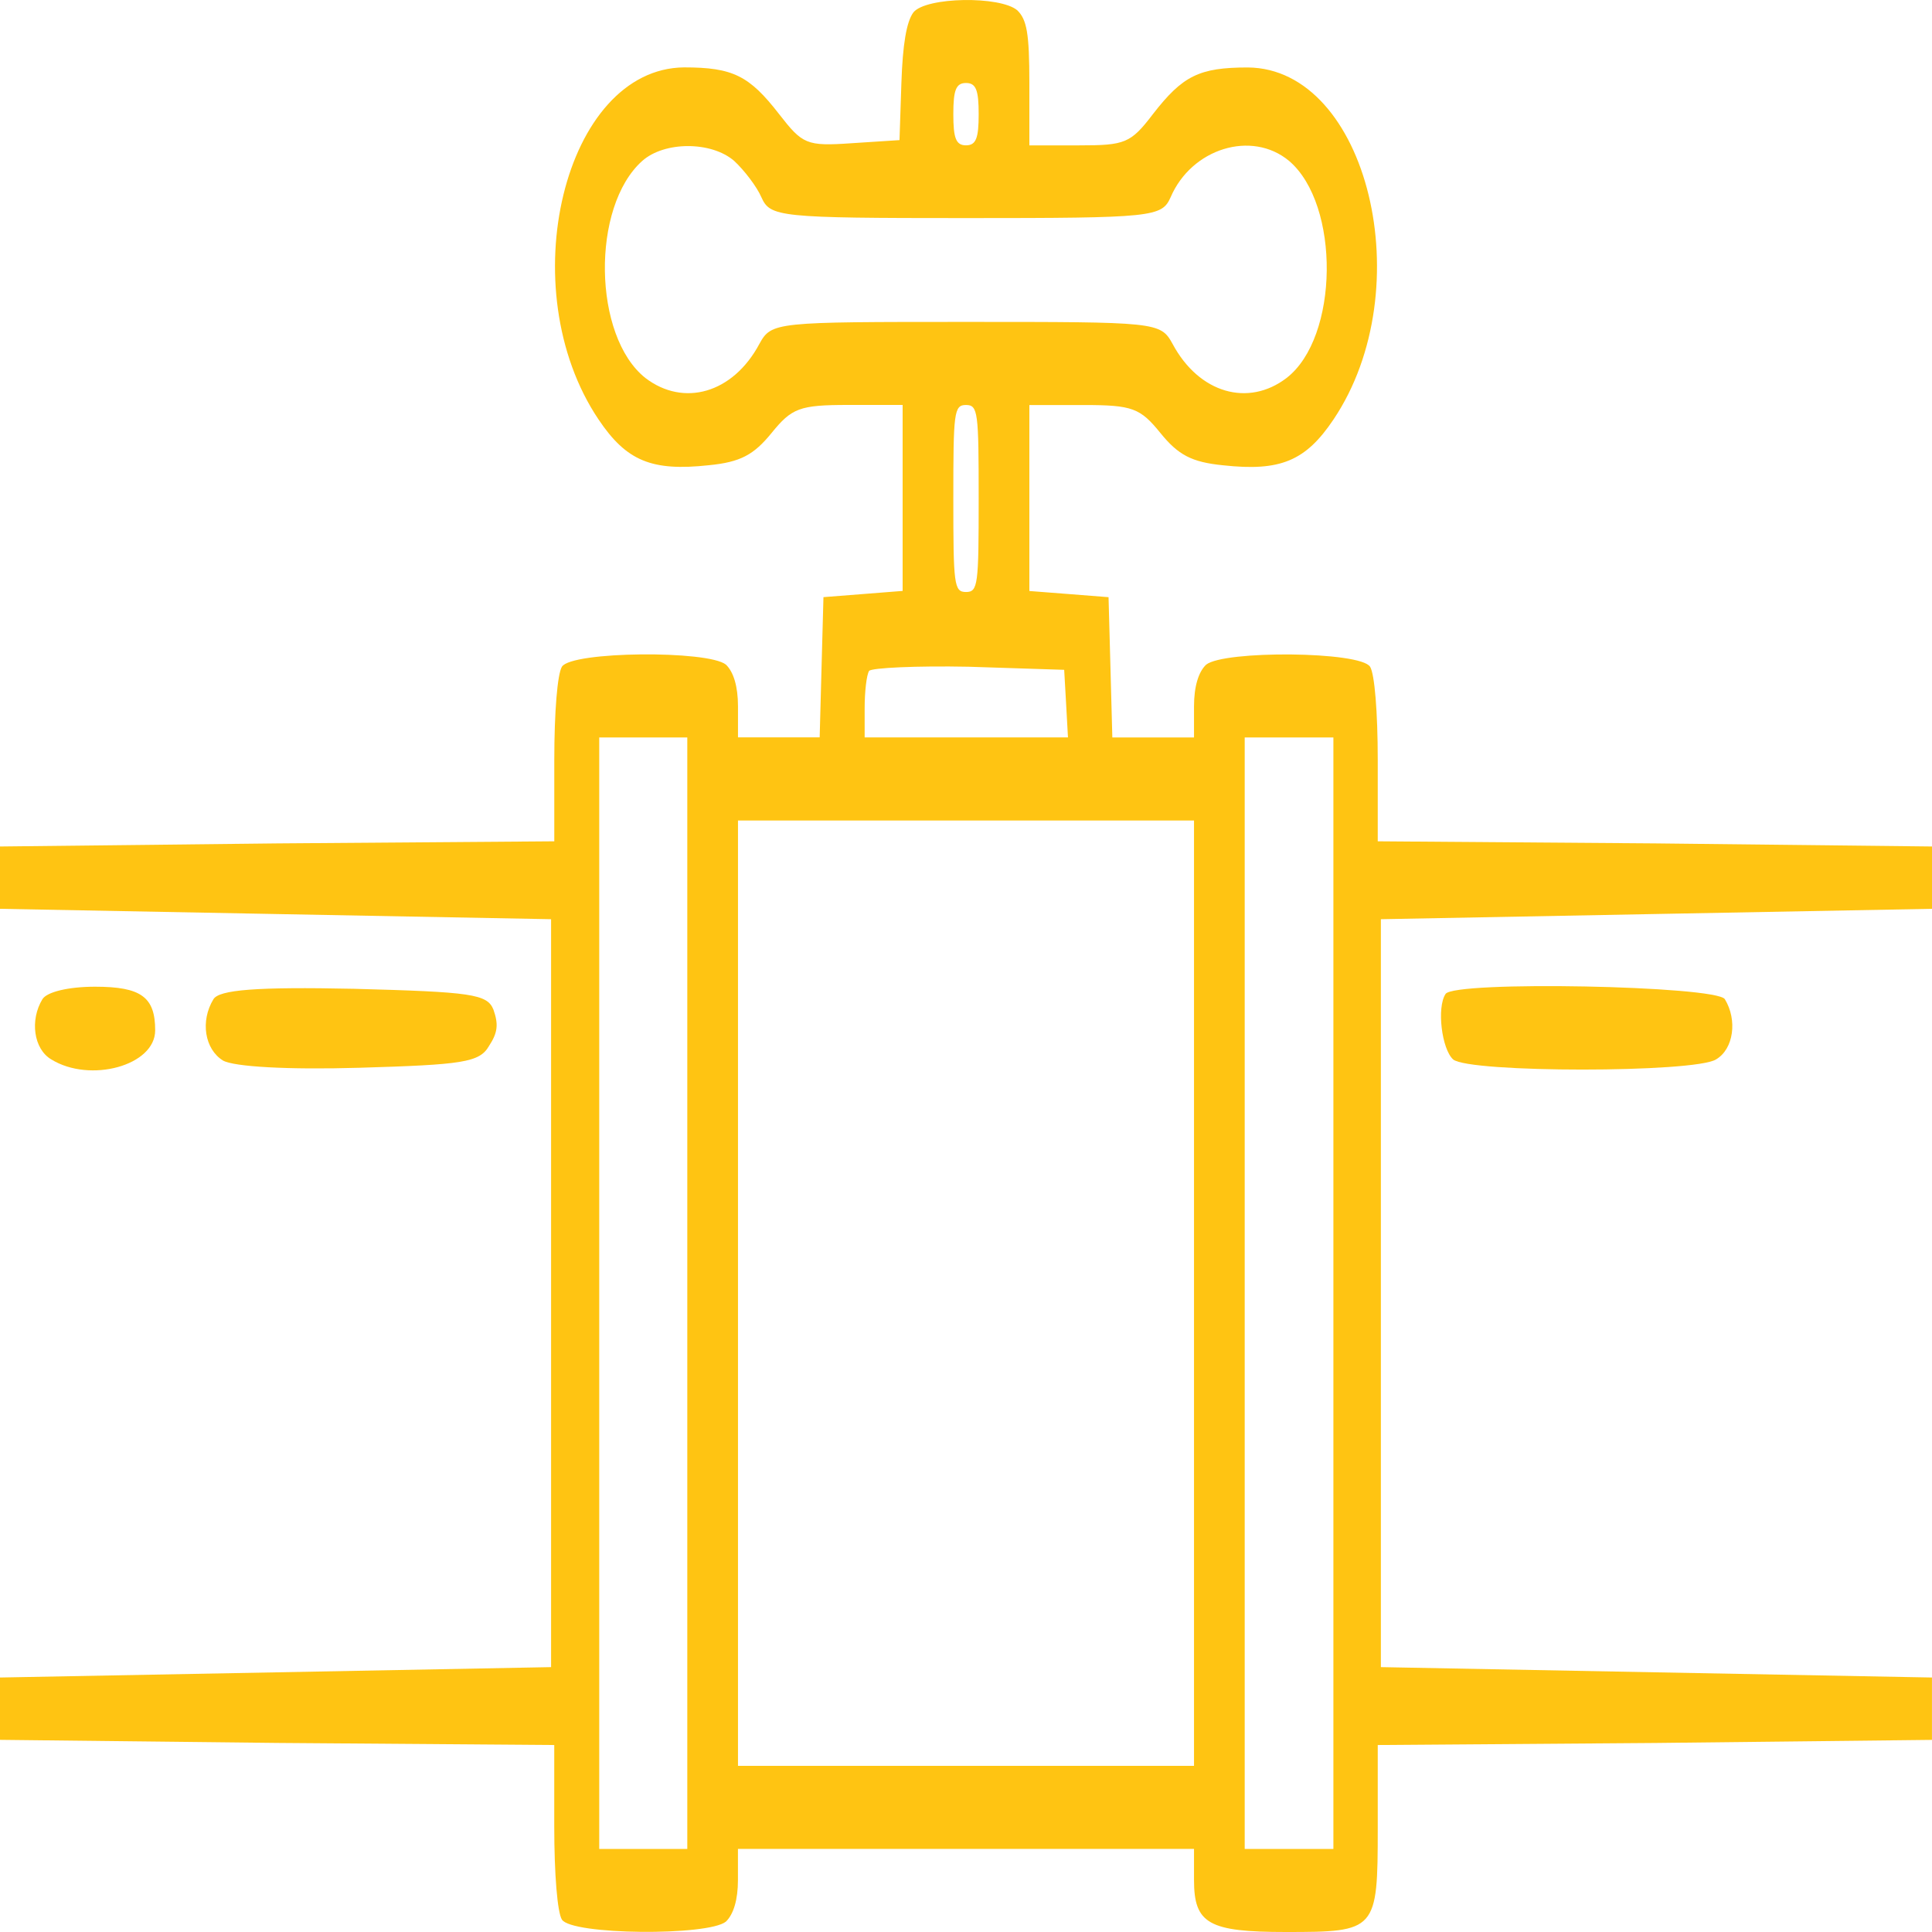 <svg width="50" height="50" viewBox="0 0 50 50" fill="none" xmlns="http://www.w3.org/2000/svg">
<path d="M23.639 0.32C23.459 0.562 23.361 1.153 23.328 2.148L23.279 3.626L22.033 3.707C20.869 3.787 20.77 3.733 20.164 2.954C19.393 1.959 18.967 1.744 17.705 1.744C14.606 1.771 13.213 7.47 15.491 10.857C16.213 11.932 16.868 12.201 18.344 12.04C19.164 11.96 19.508 11.771 19.967 11.207C20.491 10.562 20.688 10.48 21.951 10.48H23.36V12.9V15.293L22.344 15.373L21.311 15.454L21.262 17.255L21.213 19.083H20.164H19.099V18.277C19.099 17.765 18.984 17.39 18.788 17.201C18.329 16.825 14.788 16.852 14.542 17.255C14.427 17.443 14.345 18.411 14.345 19.675V21.773L7.181 21.827L0 21.907V22.713V23.52L7.131 23.655L14.262 23.789V33.467V43.145L7.131 43.28L0 43.414V44.22V45.027L7.18 45.107L14.344 45.161V47.257C14.344 48.521 14.426 49.489 14.541 49.677C14.787 50.08 18.328 50.107 18.787 49.731C18.983 49.542 19.098 49.166 19.098 48.656V47.849H25H30.901V48.656C30.901 49.785 31.279 50 33.279 50C35.623 50 35.656 49.973 35.656 47.312V45.161L42.836 45.108L49.999 45.028V44.221V43.414L42.868 43.28L35.737 43.145V33.467V23.789L42.868 23.654L50 23.52V22.713V21.907L42.836 21.827L35.656 21.773V19.676C35.656 18.413 35.574 17.445 35.459 17.257C35.213 16.853 31.672 16.827 31.213 17.203C31.016 17.391 30.901 17.768 30.901 18.278V19.085H29.836H28.787L28.738 17.257L28.689 15.455L27.672 15.375L26.64 15.295V12.902V10.482H28.049C29.312 10.482 29.509 10.562 30.033 11.208C30.492 11.773 30.836 11.961 31.656 12.042C33.132 12.203 33.787 11.934 34.509 10.859C36.787 7.471 35.394 1.772 32.295 1.746C31.033 1.746 30.607 1.961 29.836 2.955C29.262 3.708 29.115 3.762 27.935 3.762H26.64V2.149C26.64 0.859 26.574 0.509 26.328 0.267C25.885 -0.11 23.967 -0.083 23.639 0.32ZM25.328 2.955C25.328 3.573 25.262 3.761 25 3.761C24.738 3.761 24.672 3.573 24.672 2.955C24.672 2.336 24.738 2.148 25 2.148C25.262 2.148 25.328 2.336 25.328 2.955ZM19 4.164C19.262 4.406 19.59 4.836 19.705 5.106C19.935 5.616 20.147 5.644 25 5.644C29.853 5.644 30.066 5.617 30.295 5.106C30.836 3.842 32.393 3.359 33.361 4.164C34.688 5.294 34.656 8.734 33.295 9.783C32.311 10.536 31.033 10.186 30.344 8.896C30.033 8.331 29.934 8.331 25 8.331C20.065 8.331 19.967 8.331 19.655 8.896C18.967 10.186 17.688 10.536 16.704 9.783C15.343 8.708 15.294 5.347 16.622 4.164C17.197 3.653 18.41 3.653 19 4.164ZM25.328 12.901C25.328 15.132 25.312 15.321 25 15.321C24.689 15.321 24.672 15.132 24.672 12.901C24.672 10.669 24.688 10.481 25 10.481C25.312 10.482 25.328 10.67 25.328 12.901ZM27.59 18.197L27.639 19.084H25.016H22.377V18.331C22.377 17.901 22.426 17.471 22.492 17.363C22.558 17.283 23.721 17.228 25.066 17.255L27.541 17.335L27.59 18.197ZM17.787 33.467V47.85H16.639H15.508V33.467V19.085H16.639H17.787V33.467ZM34.508 33.467V47.85H33.361H32.213V33.467V19.085H33.361H34.508V33.467ZM30.901 33.467V45.7H25H19.099V33.467V21.235H25H30.901V33.467Z" fill="#FFC412"/>
<path d="M1.098 25.859C0.77 26.397 0.869 27.149 1.328 27.418C2.328 28.036 4.016 27.58 4.016 26.665C4.016 25.805 3.656 25.536 2.459 25.536C1.77 25.536 1.213 25.671 1.098 25.859Z" fill="#FFC412"/>
<path d="M5.524 25.859C5.18 26.424 5.295 27.15 5.77 27.446C6.049 27.607 7.442 27.688 9.295 27.634C11.967 27.554 12.41 27.499 12.656 27.069C12.885 26.72 12.902 26.505 12.77 26.128C12.607 25.725 12.196 25.671 9.164 25.59C6.623 25.536 5.672 25.617 5.524 25.859Z" fill="#FFC412"/>
<path d="M37.41 25.725C37.18 26.074 37.311 27.149 37.607 27.418C38.017 27.768 43.853 27.768 44.41 27.418C44.869 27.149 44.967 26.396 44.639 25.859C44.426 25.51 37.607 25.375 37.41 25.725Z" fill="#FFC412"/>
</svg>
